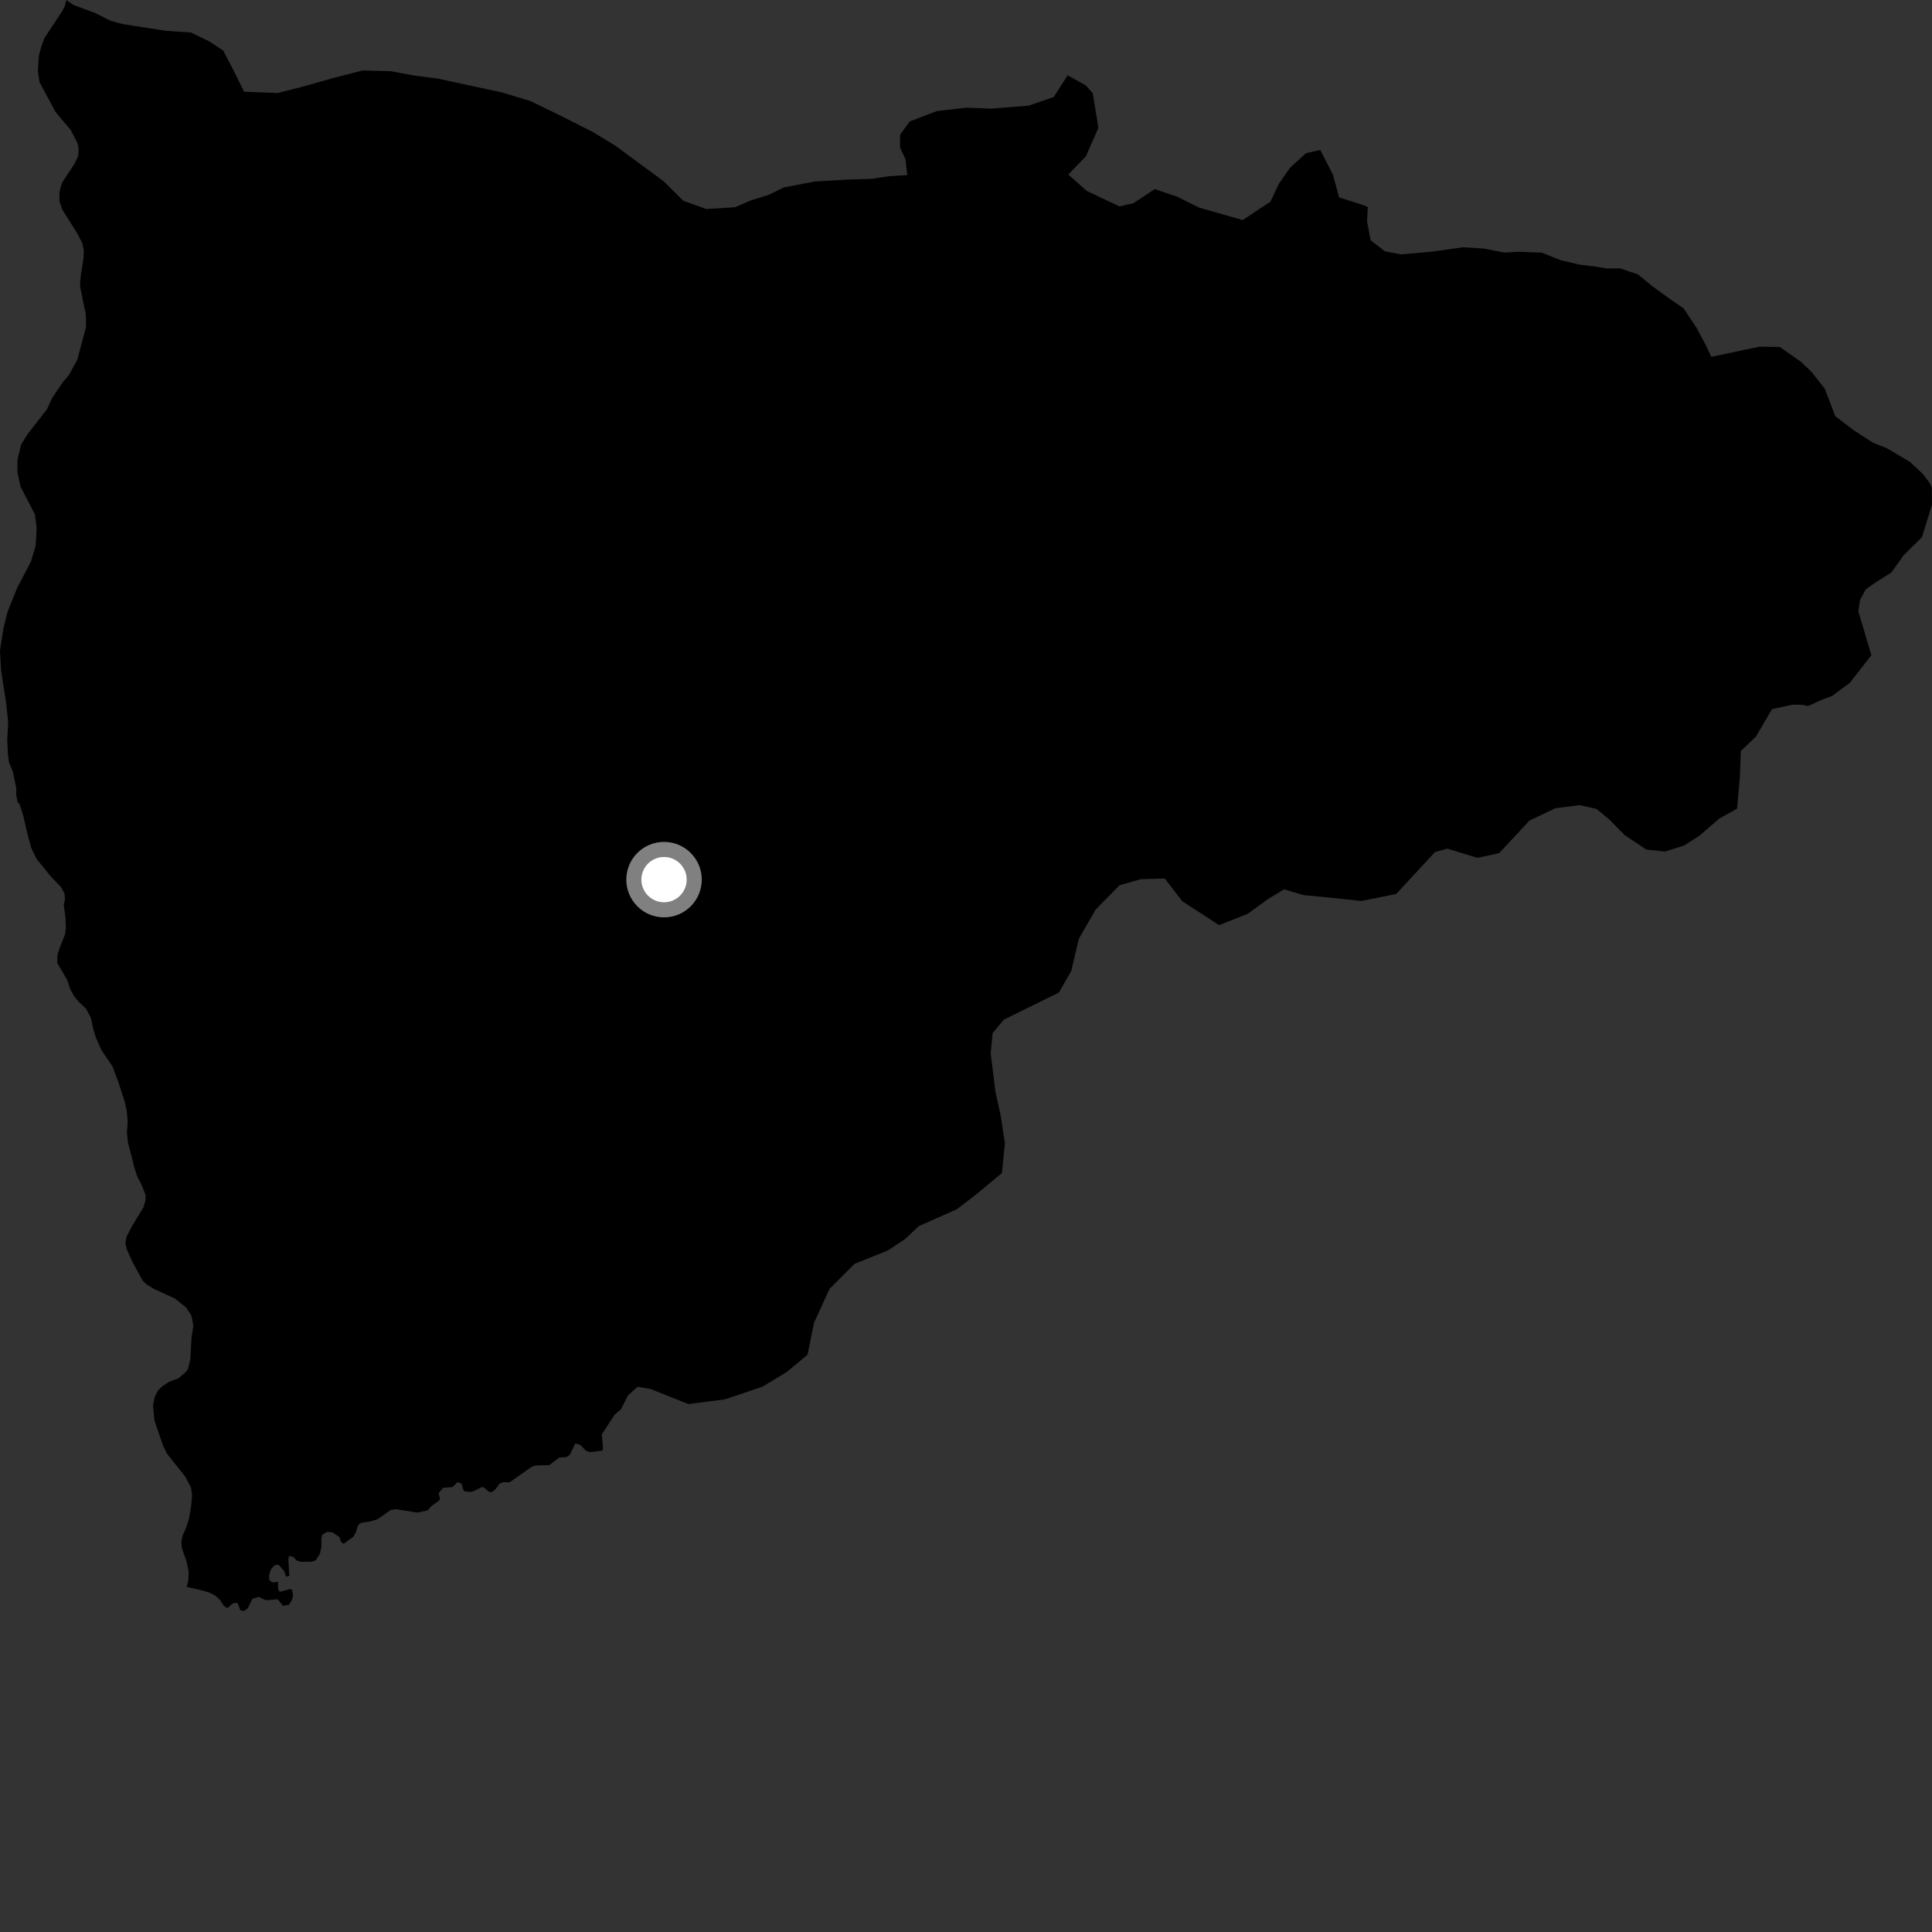 <?xml version="1.0" encoding="utf-8" ?>
<svg baseProfile="full" height="1024" version="1.1" width="1024" xmlns="http://www.w3.org/2000/svg" xmlns:ev="http://www.w3.org/2001/xml-events" xmlns:xlink="http://www.w3.org/1999/xlink"><rect width="100%" height="100%" fill="#333333" stroke="none"/><defs /><polygon fill="black" points="98.931,841.118 106.589,842.816 111.074,844.13 114.434,845.943 116.603,847.982 118.756,851.271 120.58,852.351 123.357,849.863 125.805,849.464 127.44,853.513 129.278,853.863 131.279,852.522 133.748,847.482 136.97,846.36 140.918,848.15 147.209,847.648 150.019,851.154 153.137,850.543 154.792,847.958 155.328,845.504 154.898,842.9 153.966,842.168 148.317,843.691 147.398,842.428 147.345,838.33 144.374,838.777 142.704,837.451 142.624,834.945 143.573,831.849 145.505,829.634 147.624,829.32 150.608,832.704 151.674,835.67 153.351,835.234 152.816,826.441 153.235,824.681 155.493,825.18 157.138,827.069 159.18,827.78 165.233,827.73 167.384,826.962 169.578,823.532 170.332,820.043 170.355,815.115 170.949,813.286 173.513,811.903 176.225,812.18 179.841,814.627 180.866,817.429 182.219,818.179 187.176,814.616 188.656,812.124 189.762,808.449 191.318,807.147 196.285,806.389 200.132,805.226 207.098,800.335 209.883,799.919 221.146,801.712 226.605,800.553 228.814,798.133 232.729,795.326 233.216,794.403 232.468,791.449 234.791,788.565 239.866,788.184 242.393,785.636 244.477,786.234 245.877,790.355 248.999,790.778 251.075,790.351 255.244,788.254 256.282,788.258 258.984,790.526 260.441,790.943 262.523,789.48 264.815,786.358 266.894,785.518 269.994,785.718 281.839,777.431 283.988,776.72 291.149,776.54 296.412,772.514 300.212,772.289 302.005,771.046 304.953,765.001 307.815,765.976 310.383,768.774 312.363,769.654 319.124,768.891 319.611,767.685 318.979,760.258 325.701,749.873 329.172,746.874 332.821,739.677 337.868,735.034 344.786,736.177 364.877,744.195 384.334,741.681 404.153,734.949 417.144,727.093 428.002,718.016 431.477,701.077 439.624,683.204 452.92,669.869 470.571,662.793 479.75,656.721 486.951,649.884 507.167,640.929 517.301,633.139 531.025,621.751 532.615,606.006 530.49,591.741 527.562,578.375 525.07,558.218 526.118,547.569 532.05,540.449 561.272,526.046 567.783,514.667 571.842,497.512 580.653,482.185 593.437,469.17 604.686,465.977 617.385,465.655 626.572,477.628 646.124,490.357 661.303,484.356 672.075,476.53 680.558,471.366 691.04,474.45 704.026,475.69 721.502,477.53 740.016,473.829 760.546,451.663 767.044,449.797 783.072,454.677 794.581,452.187 810.623,434.924 824.343,428.405 837.03,426.74 846.109,428.702 852.83,434.205 861.01,442.559 872.562,450.288 882.432,451.352 892.474,448.189 900.681,443.005 911.2,433.884 920.674,428.637 922.2,411.621 922.662,398.045 930.72,390.362 939.2,375.859 950.108,373.497 955.65,373.577 958.232,374.266 965.685,370.855 971.101,368.836 980.436,361.917 991.88,347.268 984.951,323.984 985.866,318.005 988.921,312.322 994.221,308.615 1002.406,303.473 1009.06,294.188 1018.67,284.736 1024.0,267.49 1023.885,258.61 1022.89,256.13 1019.198,251.268 1012.445,244.901 1000.126,237.594 992.743,234.654 982.565,228.07 972.765,220.622 967.225,206.15 960.311,197.252 954.463,191.686 943.338,183.907 932.698,183.72 907.056,189.129 904.127,182.972 899.325,173.96 892.283,163.4 886.062,159.144 875.822,151.754 868.2,145.461 858.658,142.244 851.376,142.305 846.192,141.36 837.171,140.255 827.221,137.913 817.169,133.91 804.775,133.432 797.546,133.889 785.918,131.664 775.223,131.073 759.177,133.349 742.64,134.806 734.051,133.225 726.457,127.343 724.564,117.301 724.967,109.663 721.063,108.212 709.778,104.67 706.485,92.593 699.76,79.467 692.214,81.196 683.754,88.893 677.887,97.291 673.367,106.875 658.675,116.636 635.381,109.981 624.019,104.303 612.032,100.214 600.805,107.691 593.319,109.4 576.054,101.231 566.245,92.519 575.625,82.72 582.182,67.713 579.168,49.354 575.537,45.33 565.879,39.891 558.519,51.404 545.245,55.991 525.424,57.569 512.241,57.081 496.649,58.859 482.143,64.384 477.046,71.456 477.03,78.223 479.938,84.404 480.879,92.808 471.156,93.389 461.88,94.805 448.732,95.189 431.808,96.217 415.411,99.346 407.559,103.224 397.53,106.379 389.666,109.831 374.389,110.788 362.214,106.457 351.788,96.112 326.387,77.389 314.452,70.093 297.342,61.432 281.111,53.55 265.961,48.981 232.376,41.722 219.108,39.98 207.088,37.741 192.221,37.345 177.191,41.202 160.122,46.002 147.208,49.296 129.377,48.623 124.084,37.923 118.333,26.822 111.295,22.14 101.274,17.222 87.679,16.302 64.718,12.71 58.473,10.95 50.544,6.934 38.9,2.625 35.165,0.0 34.33,3.364 32.574,6.571 23.537,20.188 21.752,25.158 20.583,29.638 20.058,37.678 20.985,43.649 29.565,59.522 37.445,68.836 41.016,75.726 41.714,78.947 41.426,82.77 39.515,86.744 32.72,97.12 31.539,101.773 31.513,106.498 32.9,110.908 40.878,123.573 43.62,128.894 44.437,132.79 44.21,137.074 42.791,146.137 42.403,151.613 45.452,166.546 45.652,173.106 40.984,190.658 36.612,198.662 33.255,202.622 27.665,210.867 24.961,216.817 14.521,230.266 11.236,235.567 9.257,243.593 9.22,250.157 10.865,257.924 18.5,272.594 19.422,279.753 18.888,289.291 16.426,297.615 9.118,311.568 3.978,324.349 1.756,333.275 0.0,344.881 0.596,355.461 3.185,372.18 4.188,381.22 4.291,384.874 3.823,391.439 4.167,399.334 4.736,404.006 6.777,408.932 8.663,417.868 8.573,421.171 9.3,425.006 10.389,426.319 12.203,431.869 14.925,443.526 16.583,449.458 19.339,455.202 26.771,464.334 32.193,470.014 34.202,473.569 34.421,476.755 33.791,479.457 34.688,486.146 34.893,491.775 34.464,495.256 31.501,502.718 30.457,506.257 30.321,510.347 35.584,519.351 37.249,524.33 39.239,527.936 41.848,531.076 45.531,534.513 48.211,539.591 49.41,545.32 50.68,549.615 53.781,556.635 59.654,565.252 62.85,573.869 66.191,584.2 67.183,588.947 67.686,594.511 67.266,600.524 67.854,605.68 71.334,619.258 72.707,623.462 75.004,627.874 77.131,633.235 77.116,636.099 76.02,639.904 69.944,649.959 66.979,655.653 66.5,659.087 67.253,662.339 70.306,669.04 75.666,678.813 77.657,680.747 81.587,683.161 92.689,688.219 98.691,693.044 101.452,697.265 102.483,702.69 101.55,708.638 100.876,720.341 99.681,725.449 98.677,726.999 94.767,730.418 89.53,732.453 85.707,735 83.571,737.203 81.972,740.504 81.118,744.975 81.848,752.803 86.281,765.862 88.579,770.553 98.163,782.613 101.227,788.359 101.822,792.562 101.333,798.095 100.127,805.149 98.571,809.94 96.931,813.509 96.133,816.937 96.362,820.412 98.794,827.357 99.999,832.898 99.822,837.672 98.931,841.118" /><circle cx="351.952" cy="466.226" fill="rgb(100%,100%,100%)" r="16" stroke="grey" stroke-width="8" /></svg>